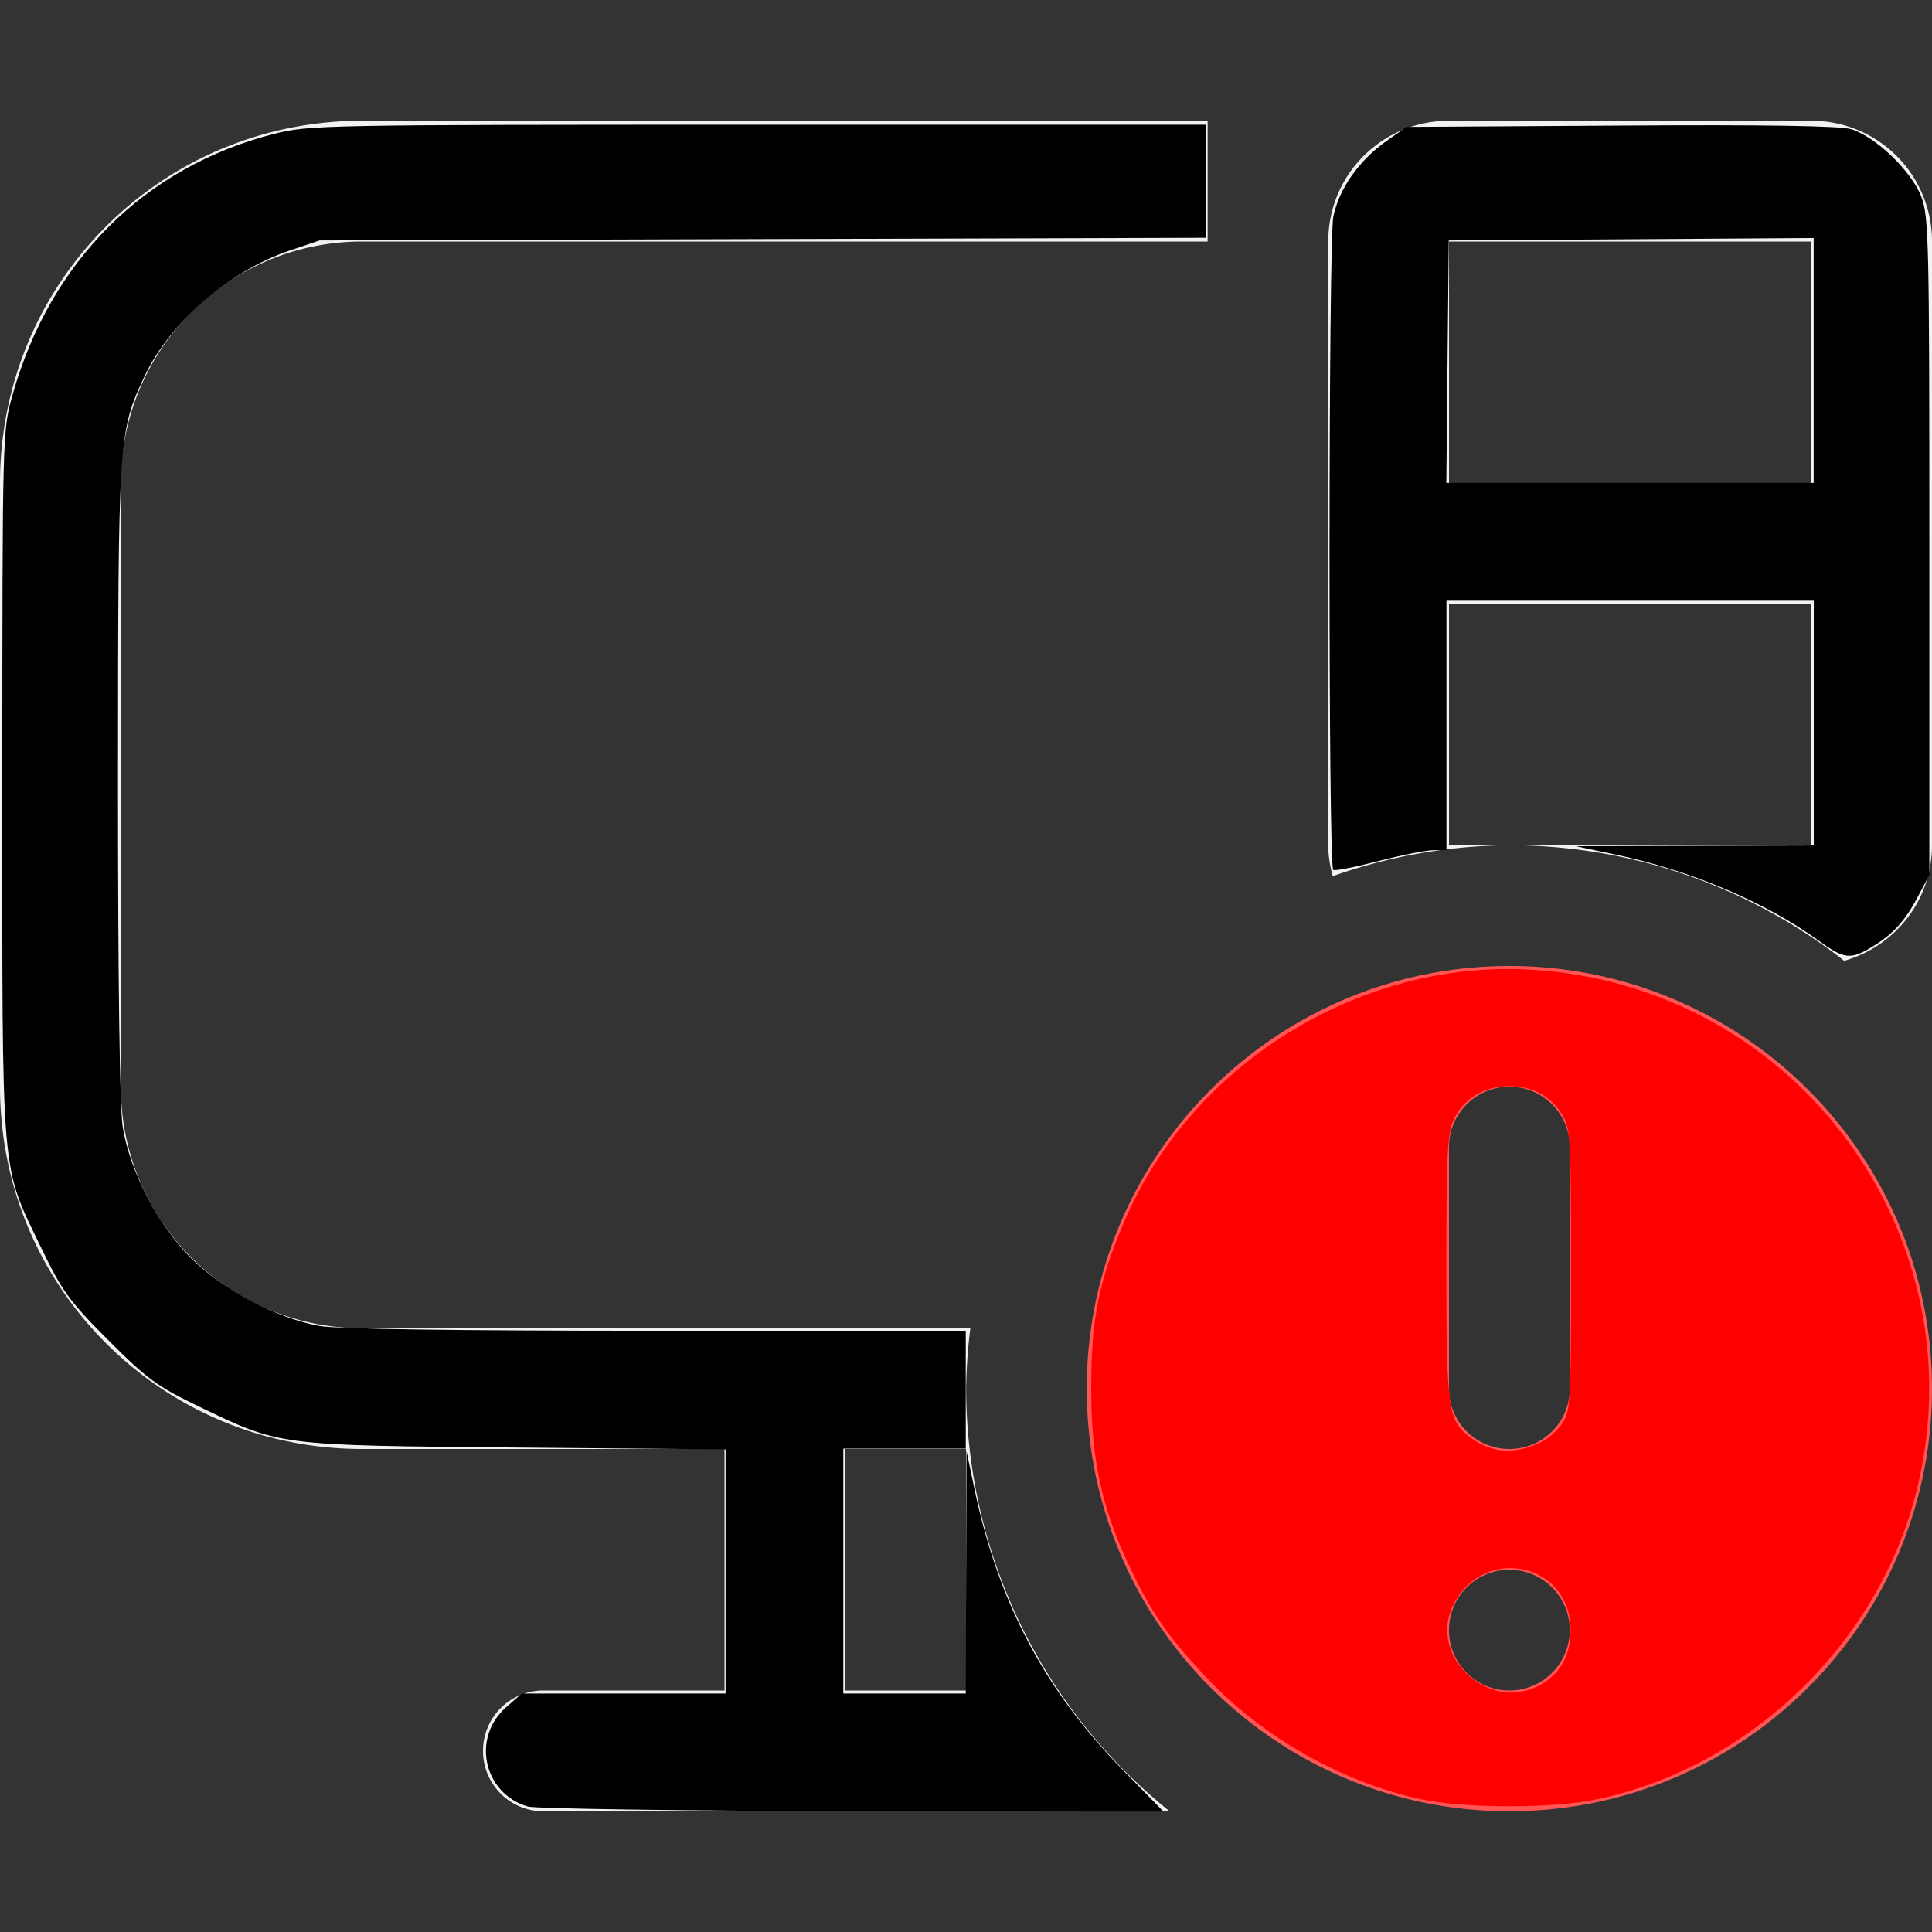 <?xml version="1.0" encoding="UTF-8" standalone="no"?>
<svg
   width="16"
   height="16"
   version="1.1"
   id="svg2"
   sodipodi:docname="network-error.svg"
   inkscape:version="1.4.2 (ebf0e940d0, 2025-05-08)"
   xmlns:inkscape="http://www.inkscape.org/namespaces/inkscape"
   xmlns:sodipodi="http://sodipodi.sourceforge.net/DTD/sodipodi-0.dtd"
   xmlns="http://www.w3.org/2000/svg"
   xmlns:svg="http://www.w3.org/2000/svg">
  <rect width="100%" height="100%" fill="#333333" stroke="none"/>
  <defs
     id="defs2" />
  <sodipodi:namedview
     id="namedview2"
     pagecolor="#ffffff"
     bordercolor="#000000"
     borderopacity="0.25"
     inkscape:showpageshadow="2"
     inkscape:pageopacity="0.0"
     inkscape:pagecheckerboard="0"
     inkscape:deskcolor="#d1d1d1"
     inkscape:zoom="26.630859"
     inkscape:cx="11.1337"
     inkscape:cy="7.5476348"
     inkscape:window-width="1876"
     inkscape:window-height="996"
     inkscape:window-x="0"
     inkscape:window-y="0"
     inkscape:window-maximized="1"
     inkscape:current-layer="svg2" />
  <path
     d="m3 1c-1.662 0-3 1.338-3 3v5c0 1.662 1.338 3 3 3h3v2h-1.5c-0.277 0-0.5 0.223-0.5 0.5s0.223 0.5 0.5 0.5h5.186a4.5 4.5 0 0 1-1.685-3.5 4.5 4.5 0 0 1 0.035-0.5h-5.035c-1.108 0-2-0.892-2-2v-5c0-1.108 0.892-2 2-2h7v-1h-7zm9 0c-0.554 0-1 0.446-1 1v2 1 2c0 0.089 0.015 0.174 0.037 0.256a4.5 4.5 0 0 1 1.463-0.256h-0.5v-2h3v2h-1.5-1a4.5 4.5 0 0 1 2.773 0.957c0.419-0.119 0.727-0.499 0.727-0.957v-5c0-0.554-0.446-1-1-1h-3zm0 1h3v2h-3v-2zm-5 10h1v2h-1v-2z"
     fill="#f2f2f2"
     id="path1" />
  <path
     class="error"
     d="m12.5 8c-1.933 0-3.5 1.567-3.5 3.5s1.567 3.5 3.5 3.5 3.5-1.567 3.5-3.5-1.567-3.5-3.5-3.5zm0 1c0.277 0 0.5 0.223 0.5 0.5v2c0 0.277-0.223 0.5-0.5 0.5s-0.5-0.223-0.5-0.5v-2c0-0.277 0.223-0.5 0.5-0.5zm-0.012 4a0.5 0.5 0 0 1 0.012 0 0.5 0.5 0 0 1 0.5 0.5 0.5 0.5 0 0 1-0.5 0.5 0.5 0.5 0 0 1-0.5-0.5 0.5 0.5 0 0 1 0.488-0.5z"
     fill="#ff5555"
     id="path2" />
  <path
     style="fill:#ff0000;fill-rule:evenodd;stroke-width:0.038"
     d="M 11.773,14.902 C 11.123,14.762 10.467,14.393 10.003,13.904 9.674,13.557 9.533,13.354 9.347,12.957 9.117,12.466 9.035,12.073 9.037,11.472 c 0.002,-0.56 0.063,-0.859 0.273,-1.353 0.556,-1.306 1.947,-2.17 3.363,-2.089 2.208,0.126 3.742,2.216 3.191,4.348 -0.323,1.25 -1.392,2.268 -2.654,2.526 -0.363,0.074 -1.083,0.073 -1.437,-0.003 z m 1.014,-0.967 c 0.149,-0.098 0.22,-0.239 0.22,-0.439 0,-0.547 -0.707,-0.707 -0.965,-0.218 -0.236,0.448 0.318,0.937 0.744,0.657 z m -0.016,-1.996 c 0.054,-0.027 0.13,-0.096 0.169,-0.154 0.066,-0.098 0.071,-0.188 0.071,-1.269 0,-1.074 -0.005,-1.173 -0.071,-1.281 -0.096,-0.158 -0.246,-0.24 -0.442,-0.24 -0.206,1.771e-4 -0.376,0.102 -0.457,0.273 -0.054,0.114 -0.063,0.282 -0.063,1.226 0,1.195 0.012,1.278 0.212,1.42 0.175,0.125 0.365,0.133 0.58,0.025 z"
     id="path3" />
  <path
     style="fill:#000000;fill-rule:evenodd;stroke-width:0.038"
     d="M 4.371,14.961 C 4.004,14.854 3.903,14.392 4.191,14.139 l 0.13,-0.114 h 0.844 0.844 v -1.011 -1.011 l -1.737,-0.015 C 2.294,11.97 2.324,11.974 1.653,11.651 1.303,11.483 1.22,11.422 0.898,11.1 0.575,10.777 0.515,10.694 0.346,10.344 0.002,9.629 0.019,9.831 0.019,6.496 0.02,3.569 0.02,3.567 0.105,3.267 0.417,2.161 1.197,1.383 2.268,1.109 2.557,1.035 2.674,1.033 6.277,1.033 H 9.988 V 1.501 1.969 L 6.318,1.98 2.647,1.991 2.401,2.074 C 1.896,2.245 1.405,2.671 1.195,3.12 0.981,3.576 0.978,3.628 0.977,6.477 c -2.3026e-4,1.631 0.014,2.701 0.039,2.854 0.059,0.369 0.289,0.81 0.564,1.086 0.265,0.265 0.707,0.499 1.065,0.564 0.144,0.026 1.132,0.04 2.788,0.04 h 2.565 v 0.488 0.488 H 7.491 6.984 v 1.014 1.014 h 0.507 0.507 l 0.003,-1.004 0.003,-1.004 0.069,0.328 c 0.195,0.925 0.581,1.654 1.223,2.31 l 0.34,0.348 -2.575,-0.003 C 5.646,14.996 4.435,14.979 4.371,14.961 Z"
     id="path4" />
  <path
     style="fill:#000000;fill-rule:evenodd;stroke-width:0.038"
     d="M 15.067,7.794 C 14.632,7.476 14.005,7.209 13.387,7.079 l -0.338,-0.071 0.986,-0.003 0.986,-0.003 V 5.989 4.975 h -1.521 -1.521 v 1.033 1.033 h -0.108 c -0.06,0 -0.266,0.041 -0.46,0.091 -0.193,0.05 -0.36,0.083 -0.37,0.072 -0.042,-0.042 -0.04,-5.21 0.001,-5.41 0.049,-0.234 0.212,-0.466 0.444,-0.629 l 0.162,-0.114 1.771,-0.011 c 1.177,-0.008 1.817,0.002 1.908,0.029 0.202,0.059 0.501,0.345 0.583,0.557 0.064,0.166 0.068,0.356 0.068,2.9 V 7.247 L 15.878,7.435 C 15.777,7.626 15.676,7.737 15.508,7.839 15.328,7.95 15.273,7.944 15.067,7.794 Z M 15.02,2.985 V 1.971 l -1.511,0.01 -1.511,0.01 -0.01,1.004 -0.01,1.004 h 1.521 1.521 z"
     id="path5" />
</svg>
